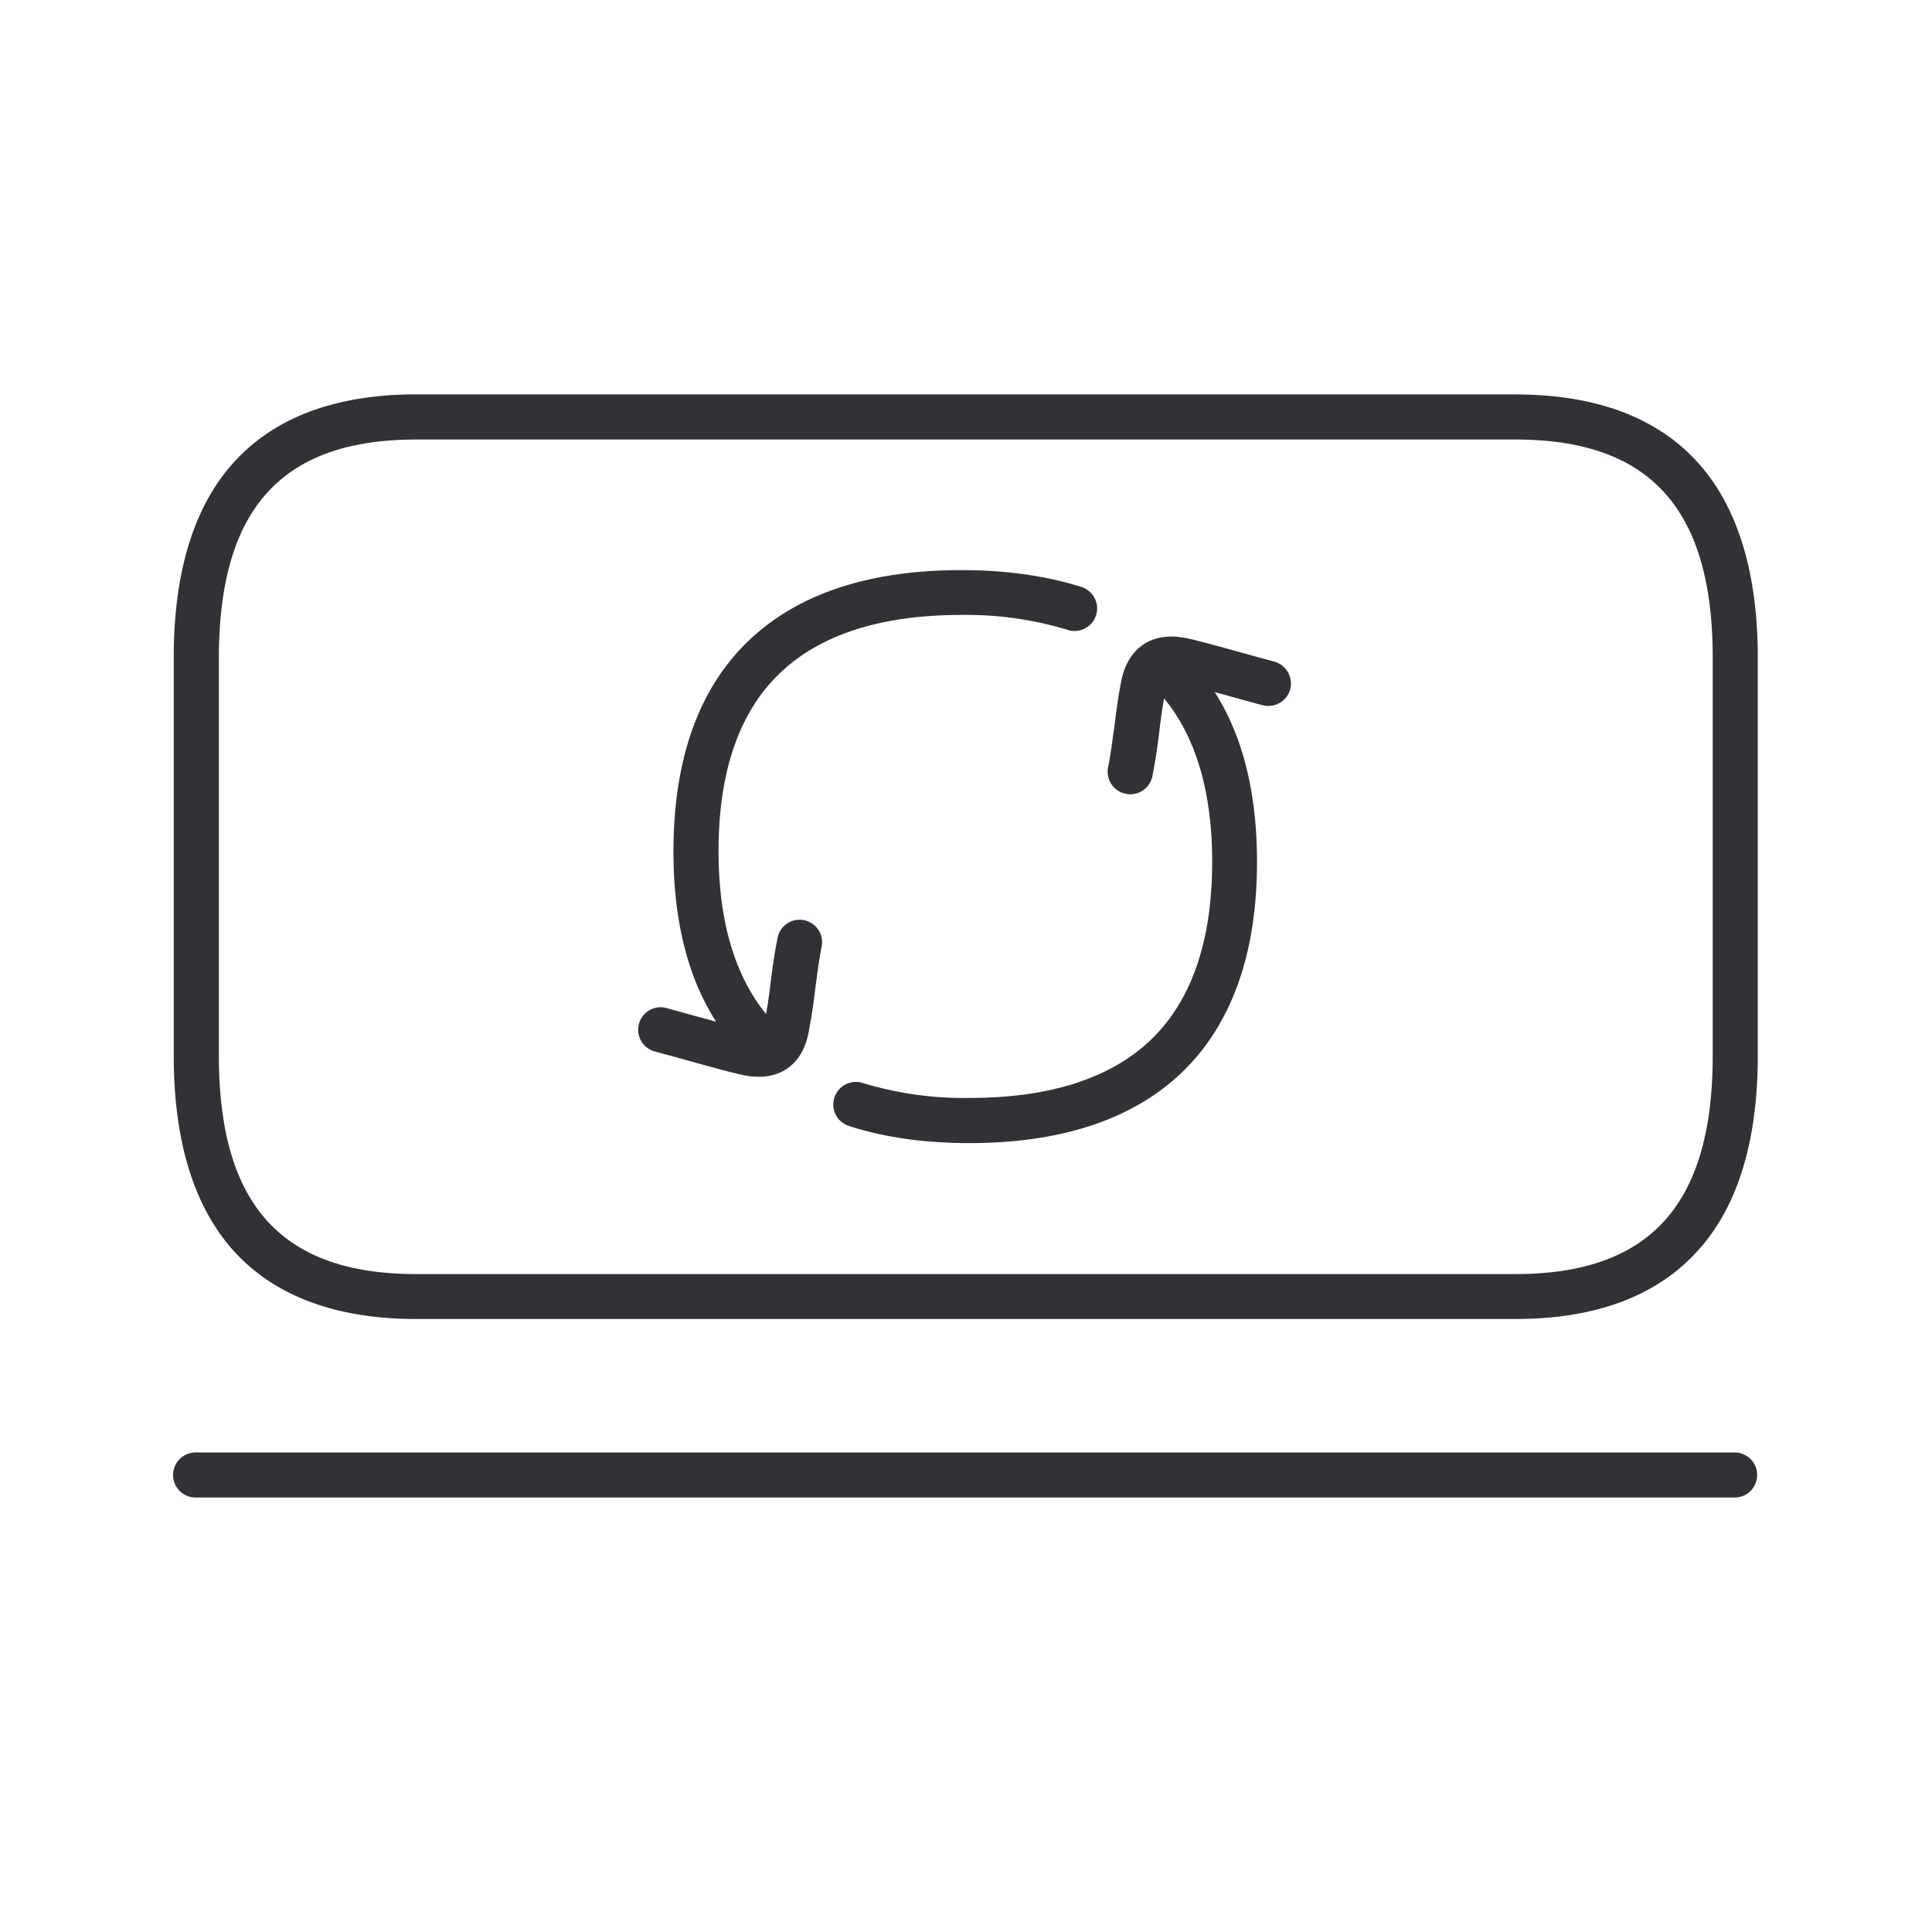 <svg width="24" height="24" xmlns="http://www.w3.org/2000/svg"><path d="M21.548 18.043a.28.28 0 0 1 .28.28.28.28 0 0 1-.28.28H2.43a.28.28 0 0 1-.28-.28.28.28 0 0 1 .28-.28h19.118ZM18.825 4.9c1.014 0 1.784.294 2.291.874.477.546.72 1.353.72 2.398v4.938c0 1.045-.24 1.852-.72 2.398-.507.582-1.277.877-2.29.877H5.17c-1.014 0-1.785-.295-2.292-.874-.479-.55-.72-1.356-.72-2.4V8.17c0-1.044.241-1.85.72-2.397.507-.58 1.278-.874 2.292-.874h13.655Zm0 .56H5.17c-1.673 0-2.451.863-2.451 2.715v4.938c0 1.851.778 2.714 2.45 2.714h13.656c1.672 0 2.451-.863 2.451-2.714V8.172c0-1.852-.779-2.712-2.45-2.712Zm-4.098 2.465c.14.028.415.104.868.23l.236.064a.283.283 0 0 1 .196.345.282.282 0 0 1-.345.196l-.235-.064-.357-.099c.35.55.525 1.257.525 2.11 0 1.151-.322 2.039-.952 2.633-.608.571-1.49.86-2.622.86-.563 0-1.07-.073-1.504-.216a.28.28 0 0 1-.169-.359.281.281 0 0 1 .345-.173 4.32 4.32 0 0 0 1.33.187c.987 0 1.737-.238 2.239-.708.515-.485.776-1.233.776-2.224 0-.868-.201-1.551-.598-2.032a7.23 7.23 0 0 0-.058.407 7.558 7.558 0 0 1-.087.563.28.28 0 0 1-.549-.118c.028-.134.053-.33.079-.515.025-.202.053-.409.087-.566.086-.406.386-.602.795-.52Zm-2.787-.843c.563 0 1.067.073 1.504.213a.28.28 0 0 1-.174.532 4.32 4.32 0 0 0-1.33-.188c-.986 0-1.737.239-2.238.71-.516.484-.776 1.232-.776 2.223 0 .864.199 1.544.59 2.024.022-.117.041-.255.057-.39a7.25 7.25 0 0 1 .087-.56.279.279 0 0 1 .546.117c-.028.134-.053.327-.078.515a7.212 7.212 0 0 1-.087.566c-.07.339-.297.532-.614.532a.941.941 0 0 1-.176-.017c-.14-.028-.415-.103-.869-.23l-.235-.064a.279.279 0 1 1 .12-.546l.029.008.235.065.365.1c-.354-.551-.53-1.26-.53-2.117 0-1.151.319-2.04.952-2.633.608-.571 1.49-.86 2.622-.86Z" fill="#313235" fill-rule="nonzero"/></svg>